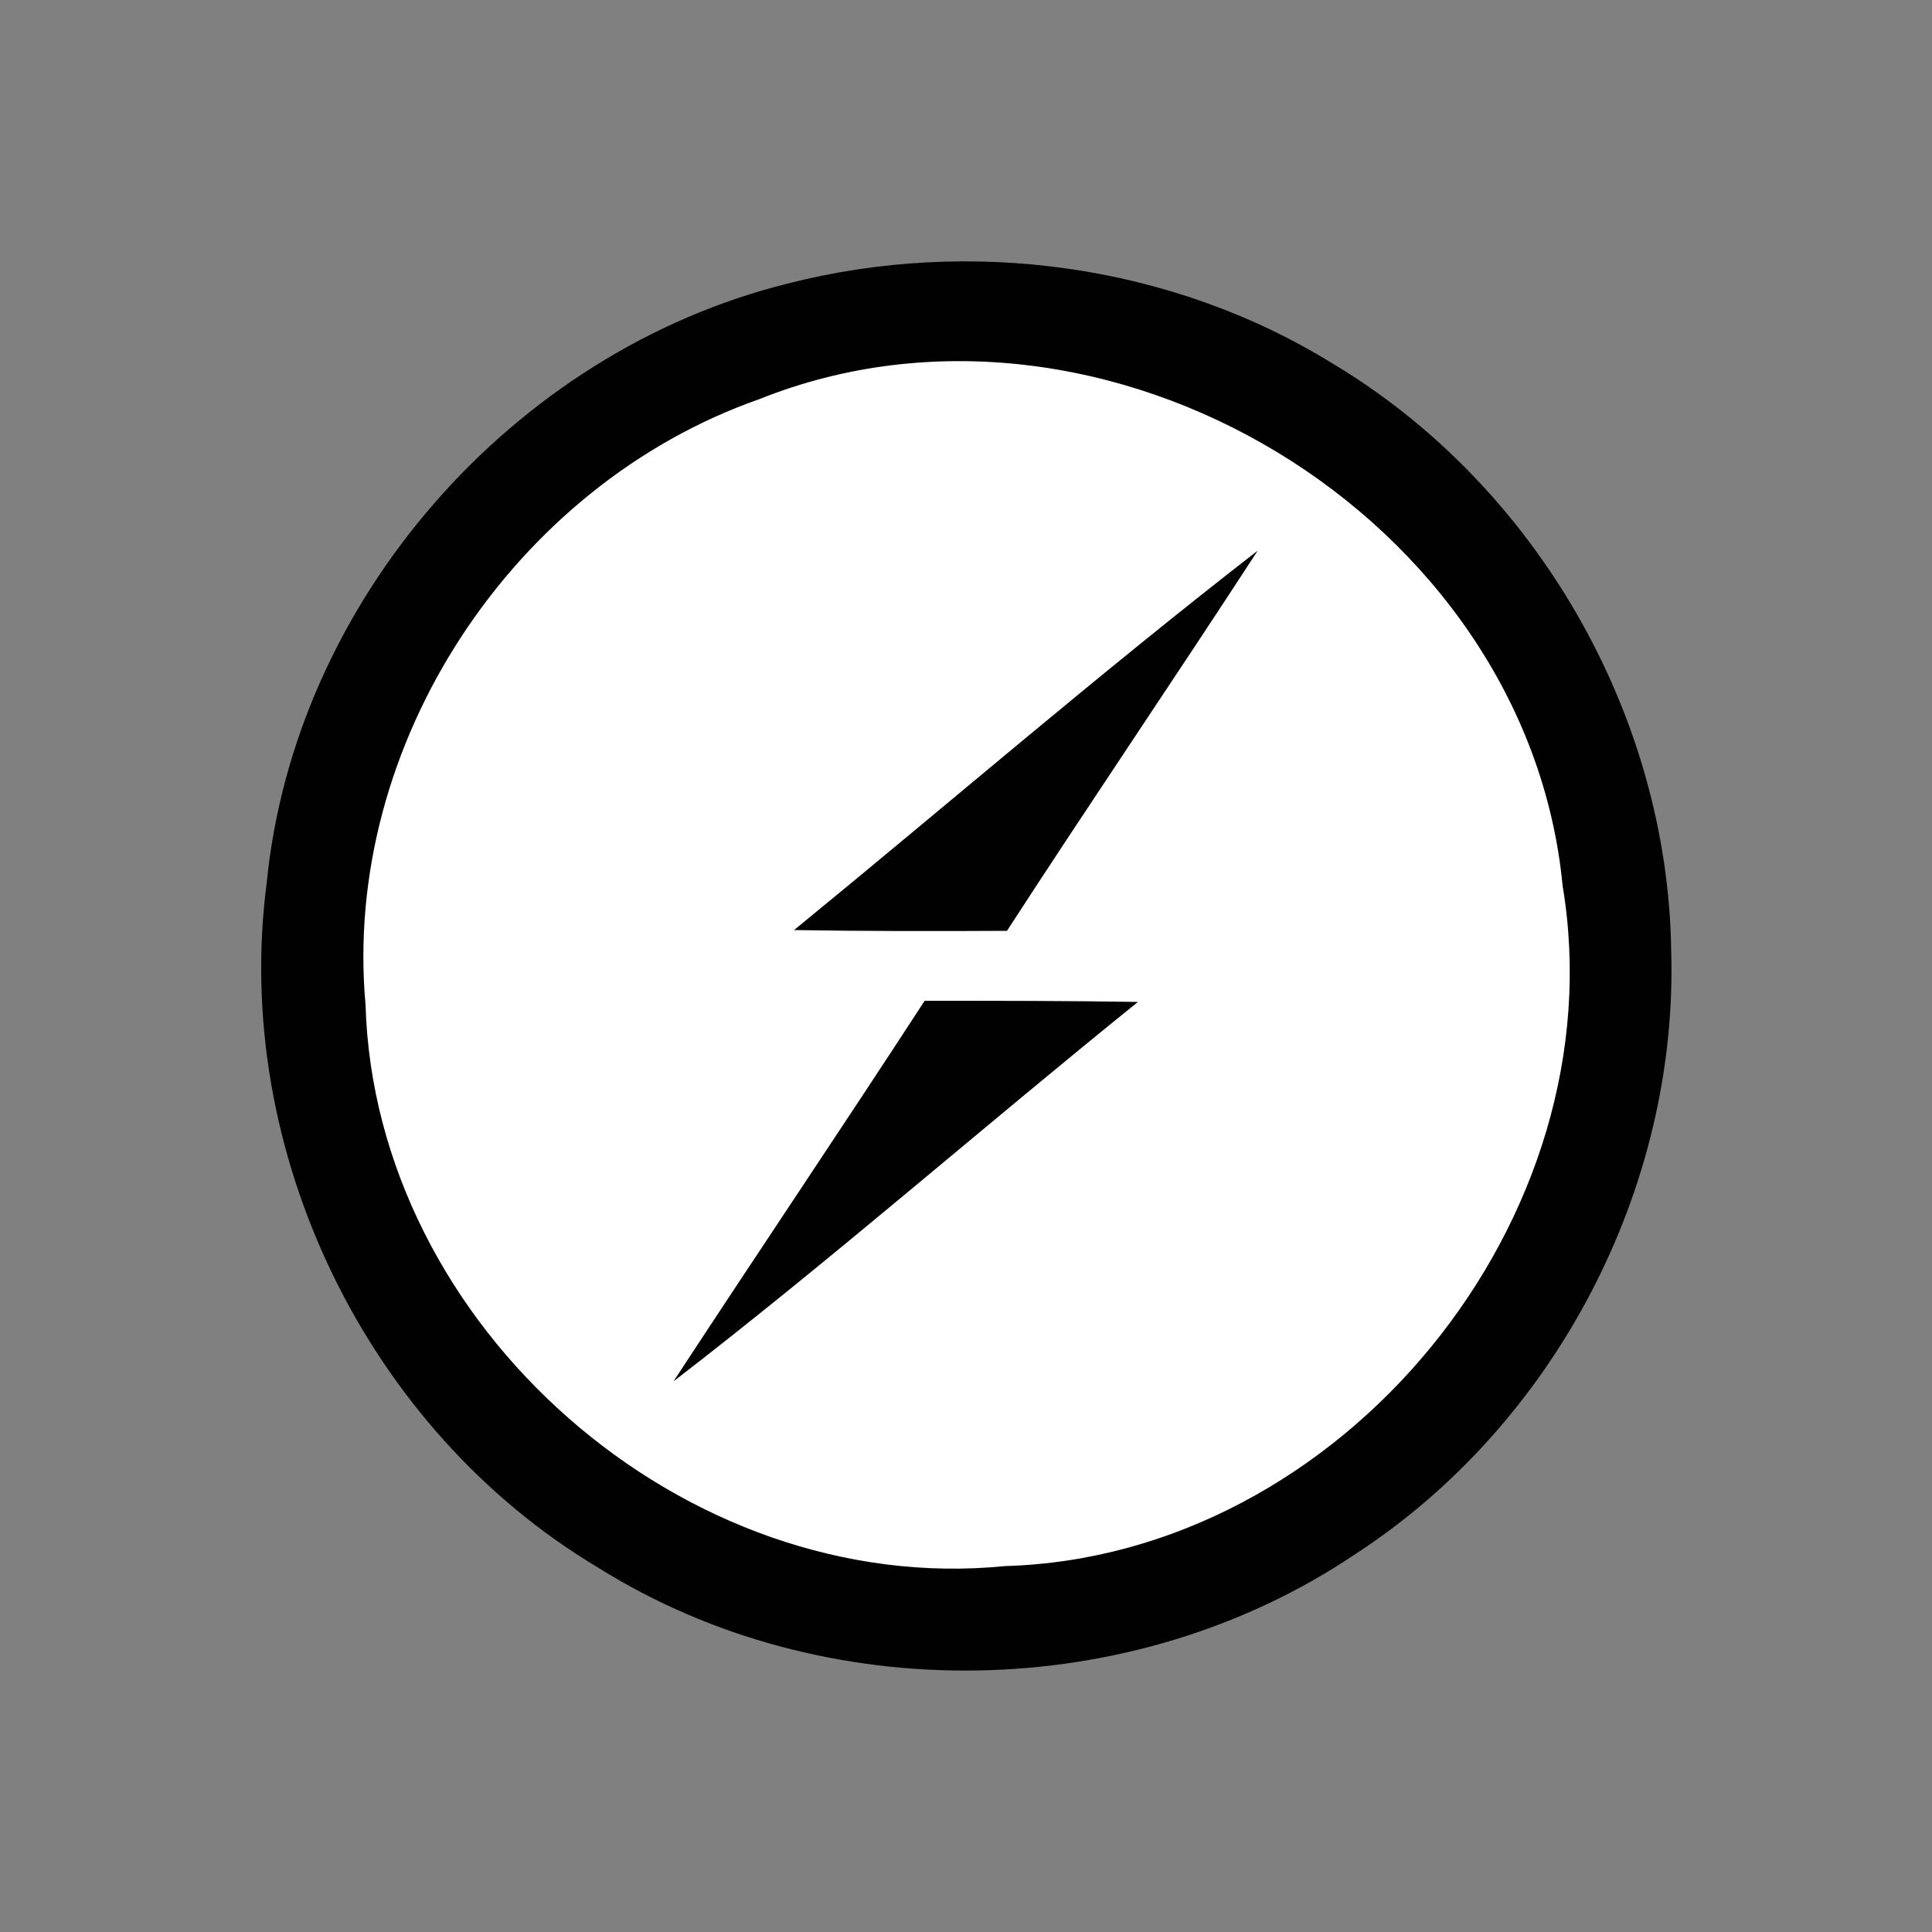 <?xml version="1.0" encoding="utf-8"?>
<!-- Generator: Adobe Illustrator 19.0.0, SVG Export Plug-In . SVG Version: 6.00 Build 0)  -->
<svg version="1.1" id="Layer_1" xmlns="http://www.w3.org/2000/svg" xmlns:xlink="http://www.w3.org/1999/xlink" x="0px" y="0px"
	 viewBox="0 0 500 500" style="enable-background:new 0 0 500 500;" xml:space="preserve">
<rect x="0" y="0" width="500" height="500" fill="#808080" stroke="none"/>
<style type="text/css">
	.st0{fill:#010101;}
	.st1{fill:#FFFFFF;}
</style>
<g id="XMLID_1_">
	<path id="XMLID_2_" class="st0" d="M203.8,73.4c47.2-12.1,99.4-5.1,141.1,20.7c52.5,31.4,86.7,90.7,87.6,151.8
		c1.9,61.7-30.2,122.9-81.9,156.4c-57.5,38.7-137.1,40.2-195.8,3.4c-59.9-35.7-94.8-107.8-85.8-177
		C76.1,155.6,132.6,91.1,203.8,73.4z"/>
	<path id="XMLID_3_" class="st1" d="M196.5,103.3c89.2-35.7,198.7,30.2,207.9,125.9c14.4,86.1-57.1,173.6-144.3,176.1
		c-83,8.3-163.1-62-165.5-145.3C88.5,192.6,132.9,125.6,196.5,103.3z"/>
	<path id="XMLID_4_" class="st0" d="M205.5,240.7c40-32.7,79.1-66.5,120-98.2c-21.4,32.9-43.5,65.4-64.9,98.4
		C242.2,241,223.8,241,205.5,240.7z"/>
	<path id="XMLID_5_" class="st0" d="M239.3,259c18.5,0,36.9,0,55.2,0.3c-40.3,32.5-79.2,66.6-120.2,98.2
		C195.9,324.5,217.9,291.9,239.3,259z"/>
</g>
</svg>
